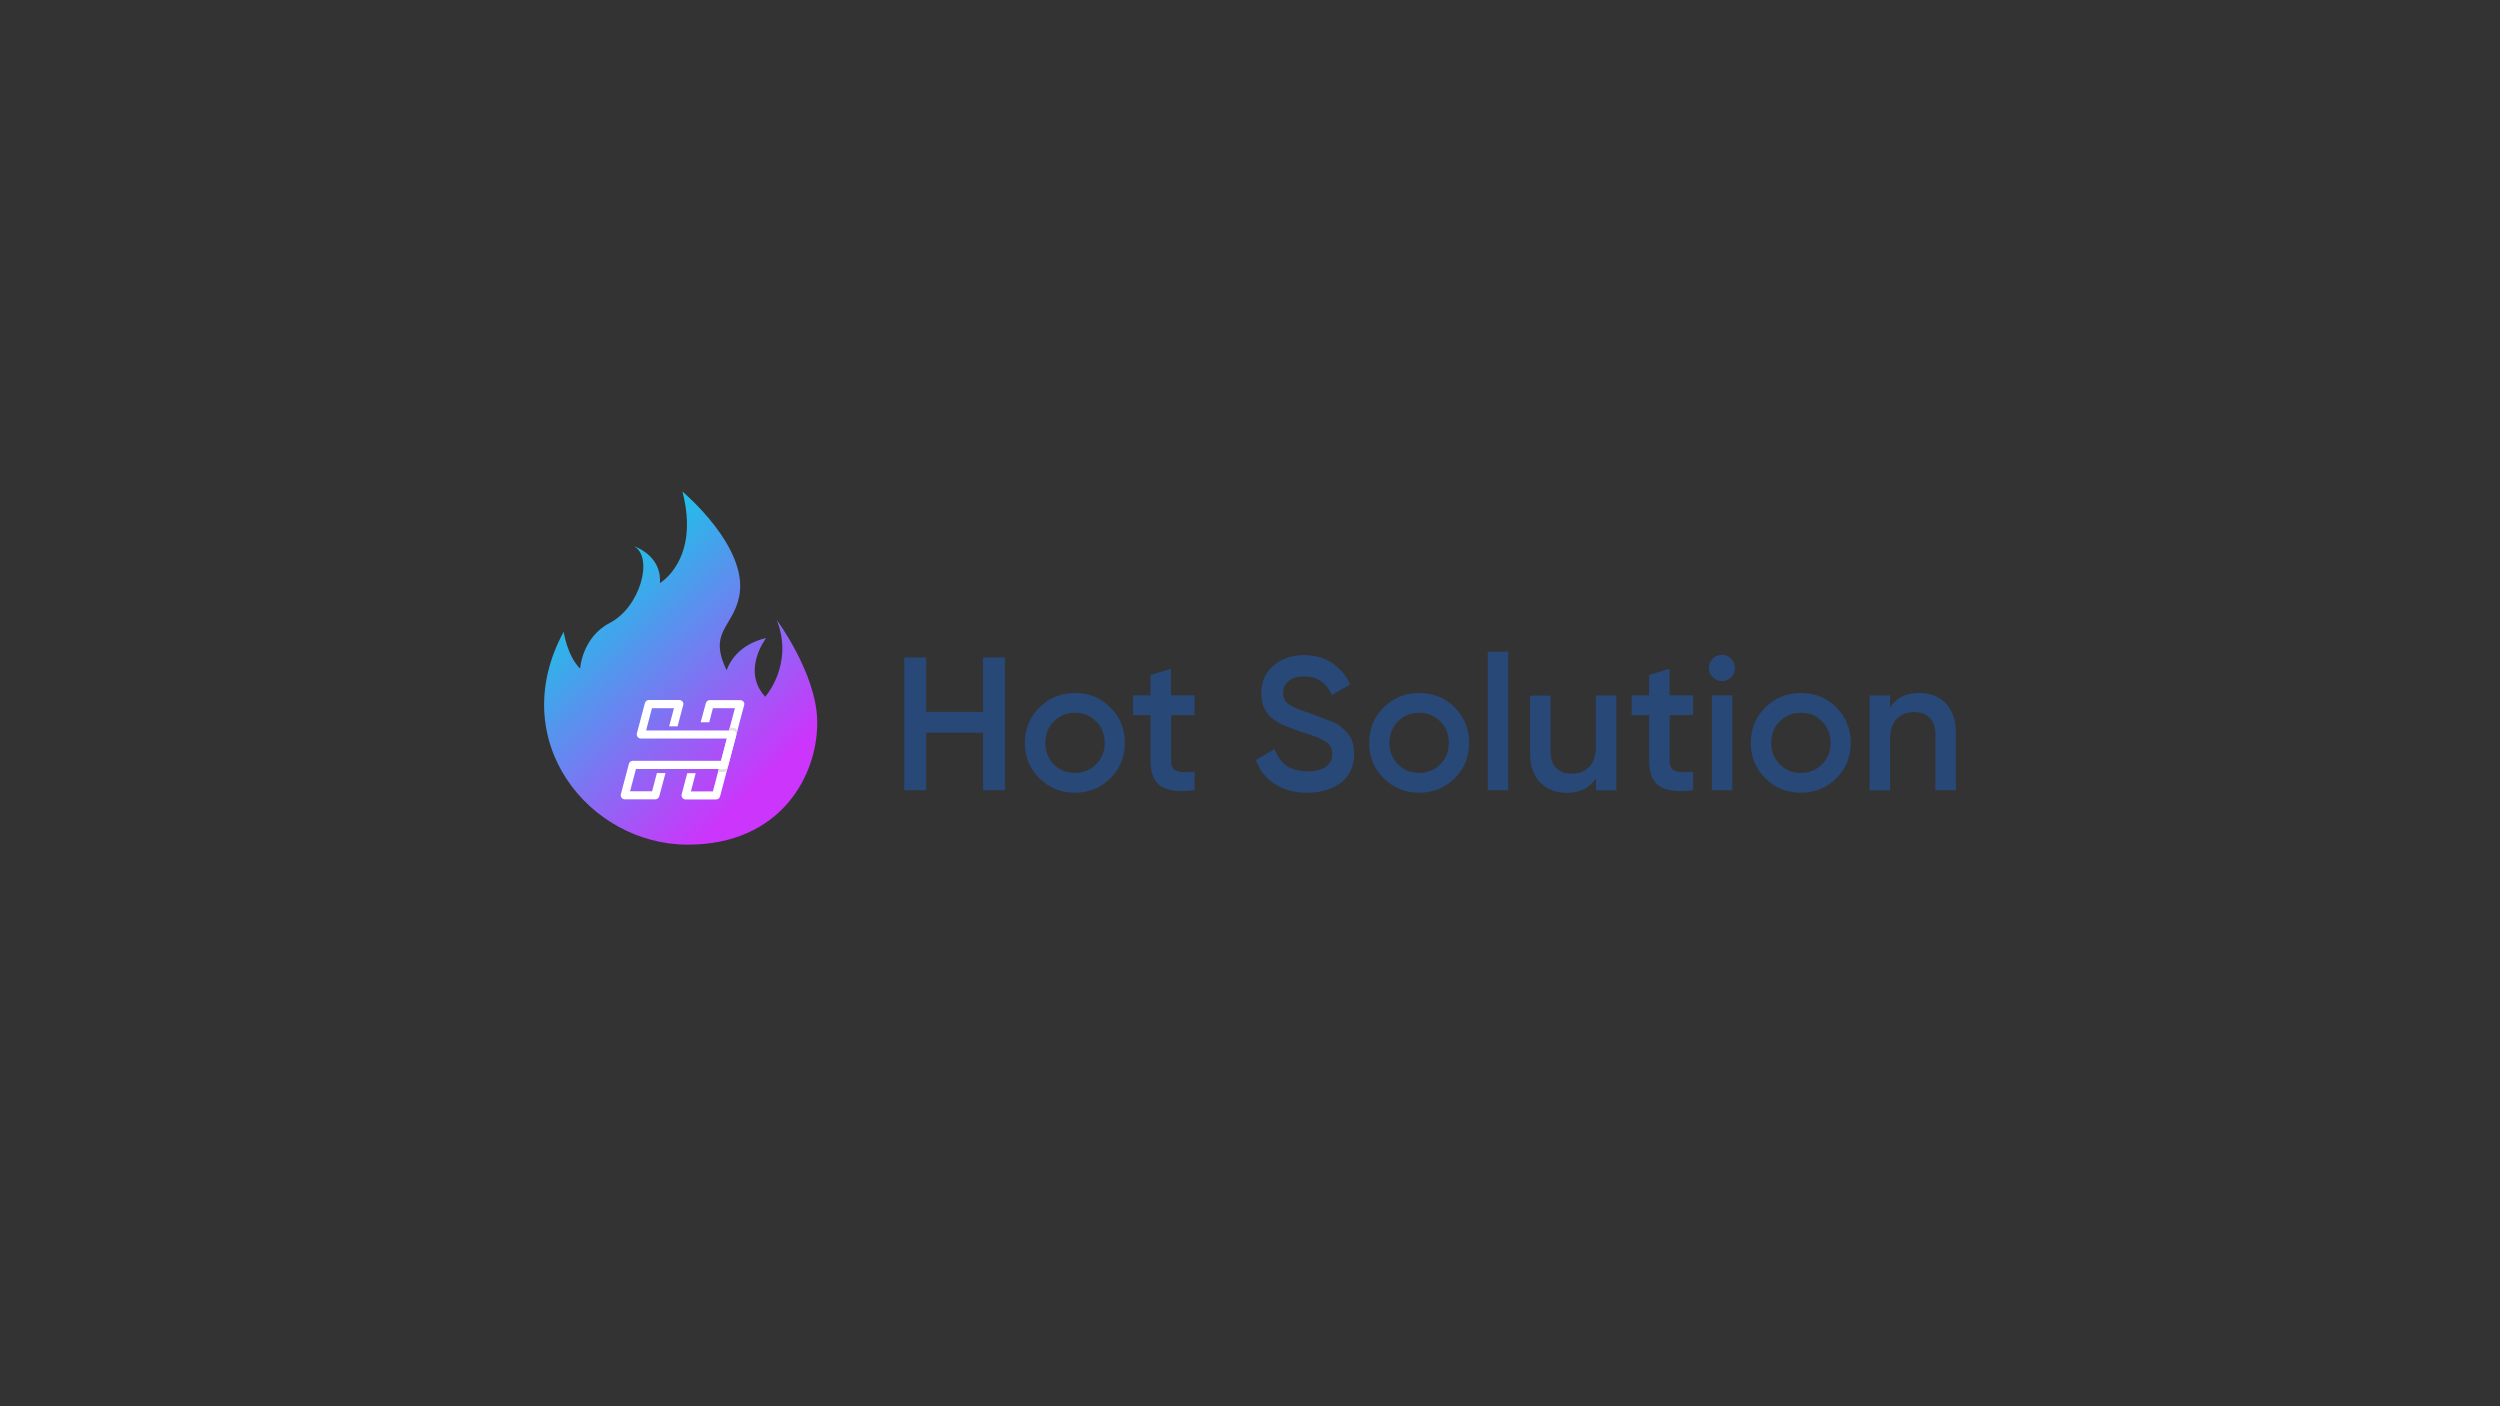 <?xml version="1.0" encoding="utf-8"?>
<!-- Generator: Adobe Illustrator 24.3.0, SVG Export Plug-In . SVG Version: 6.00 Build 0)  -->
<svg version="1.1" id="Layer_1" xmlns="http://www.w3.org/2000/svg" xmlns:xlink="http://www.w3.org/1999/xlink" x="0px" y="0px"
	 viewBox="0 0 1920 1080" style="enable-background:new 0 0 1920 1080;" xml:space="preserve">
<rect x="0" y="0" width="1920" height="1080" fill="#333333" stroke="none"/>
<style type="text/css">
	.st0{fill:#284877;}
	.st1{fill:url(#SVGID_1_);}
	.st2{fill:#FFFFFF;}
	.st3{fill:#E0E0E0;}
</style>
<g>
	<g>
		<path class="st0" d="M755,504.9h16.8v102H755v-44.2h-43.7v44.2h-16.8v-102h16.8v41.8H755V504.9z"/>
		<path class="st0" d="M825.5,608.8c-10.7,0-19.8-3.7-27.2-11.1c-7.5-7.4-11.2-16.5-11.2-27.2s3.7-19.9,11.2-27.2
			c7.5-7.4,16.6-11.1,27.2-11.1c10.8,0,19.9,3.7,27.3,11.1c7.4,7.4,11.1,16.5,11.1,27.2s-3.7,19.9-11.1,27.2
			C845.4,605.1,836.3,608.8,825.5,608.8z M809.4,587c4.4,4.4,9.8,6.6,16.2,6.6c6.4,0,11.8-2.2,16.2-6.6c4.4-4.4,6.6-9.9,6.6-16.5
			c0-6.6-2.2-12.1-6.6-16.5c-4.4-4.4-9.8-6.6-16.2-6.6c-6.4,0-11.8,2.2-16.2,6.6c-4.4,4.4-6.6,9.9-6.6,16.5
			C802.8,577.1,805,582.6,809.4,587z"/>
		<path class="st0" d="M917.5,549.2h-18.1v35c0,3,0.7,5.2,2,6.5c1.4,1.3,3.4,2,6,2.2c2.7,0.1,6,0.1,10-0.1v14.1
			c-12,1.5-20.7,0.4-25.9-3.1c-5.2-3.5-7.9-10.1-7.9-19.6v-35h-13.4v-15.2h13.4v-15.7l15.7-4.7v20.4h18.1V549.2z"/>
		<path class="st0" d="M1003.9,608.8c-9.8,0-18.1-2.2-25-6.7c-6.8-4.5-11.6-10.6-14.4-18.4l14.4-8.5c4.1,11.5,12.5,17.2,25.4,17.2
			c6.3,0,11-1.2,14.2-3.7c3.2-2.5,4.7-5.7,4.7-9.7c0-4.2-1.7-7.3-5.1-9.5c-3.4-2.2-9.4-4.6-18.1-7.2c-4.7-1.8-8.6-3.2-11.7-4.3
			c-3.1-1.1-6.3-2.8-9.6-5.1c-3.4-2.3-5.9-5.1-7.5-8.5c-1.7-3.4-2.5-7.4-2.5-11.9c0-9,3.2-16.2,9.6-21.5c6.4-5.3,14.1-7.9,23.2-7.9
			c8.2,0,15.3,2,21.4,6c6.1,4,10.8,9.5,14.1,16.5l-14.1,8.2c-4.3-9.5-11.4-14.3-21.4-14.3c-4.9,0-8.7,1.1-11.7,3.4
			c-2.9,2.3-4.4,5.4-4.4,9.3c0,3.7,1.5,6.6,4.5,8.8c3,2.1,8.4,4.4,16.2,6.8c3.8,1.4,6.6,2.5,8.4,3.2c1.8,0.7,4.3,1.6,7.6,2.9
			c3.3,1.2,5.8,2.6,7.4,3.9c1.6,1.4,3.4,3.1,5.3,5.2c1.9,2.1,3.2,4.4,4,7.1c0.8,2.7,1.2,5.7,1.2,9c0,9.2-3.3,16.5-10,21.9
			C1023.4,606.1,1014.7,608.8,1003.9,608.8z"/>
		<path class="st0" d="M1089.9,608.8c-10.7,0-19.8-3.7-27.2-11.1c-7.5-7.4-11.2-16.5-11.2-27.2s3.7-19.9,11.2-27.2
			c7.5-7.4,16.6-11.1,27.2-11.1c10.8,0,19.9,3.7,27.3,11.1c7.4,7.4,11.1,16.5,11.1,27.2s-3.7,19.9-11.1,27.2
			C1109.8,605.1,1100.6,608.8,1089.9,608.8z M1073.7,587c4.4,4.4,9.8,6.6,16.2,6.6s11.8-2.2,16.2-6.6c4.4-4.4,6.6-9.9,6.6-16.5
			c0-6.6-2.2-12.1-6.6-16.5c-4.4-4.4-9.8-6.6-16.2-6.6s-11.8,2.2-16.2,6.6c-4.4,4.4-6.6,9.9-6.6,16.5
			C1067.1,577.1,1069.3,582.6,1073.7,587z"/>
		<path class="st0" d="M1142.6,606.9V500.5h15.7v106.4H1142.6z"/>
		<path class="st0" d="M1225.7,534.1h15.7v72.9h-15.7v-9.3c-4.8,7.5-12.3,11.2-22.6,11.2c-8.4,0-15.1-2.7-20.3-8
			c-5.1-5.3-7.7-12.7-7.7-22v-44.7h15.7v43.1c0,5.4,1.5,9.6,4.4,12.5c2.9,2.9,6.9,4.4,11.9,4.4c5.5,0,10-1.7,13.4-5.2
			c3.4-3.4,5.1-8.7,5.1-15.8V534.1z"/>
		<path class="st0" d="M1300.4,549.2h-18.1v35c0,3,0.7,5.2,2,6.5c1.4,1.3,3.4,2,6,2.2c2.7,0.1,6,0.1,10-0.1v14.1
			c-12,1.5-20.7,0.4-25.9-3.1c-5.2-3.5-7.9-10.1-7.9-19.6v-35h-13.4v-15.2h13.4v-15.7l15.7-4.7v20.4h18.1V549.2z"/>
		<path class="st0" d="M1329.6,520.1c-2,2-4.3,3-7.1,3c-2.7,0-5.1-1-7.1-3c-2-2-3-4.3-3-7.1s1-5.1,2.9-7.1c1.9-2,4.3-3,7.1-3
			c2.8,0,5.2,1,7.1,3c1.9,2,2.9,4.3,2.9,7.1S1331.6,518.2,1329.6,520.1z M1314.7,606.9v-72.9h15.7v72.9H1314.7z"/>
		<path class="st0" d="M1383,608.8c-10.7,0-19.8-3.7-27.2-11.1c-7.5-7.4-11.2-16.5-11.2-27.2s3.7-19.9,11.2-27.2
			c7.5-7.4,16.6-11.1,27.2-11.1c10.8,0,19.9,3.7,27.3,11.1c7.4,7.4,11.1,16.5,11.1,27.2s-3.7,19.9-11.1,27.2
			C1402.9,605.1,1393.8,608.8,1383,608.8z M1366.9,587c4.4,4.4,9.8,6.6,16.2,6.6s11.8-2.2,16.2-6.6c4.4-4.4,6.6-9.9,6.6-16.5
			c0-6.6-2.2-12.1-6.6-16.5c-4.4-4.4-9.8-6.6-16.2-6.6s-11.8,2.2-16.2,6.6c-4.4,4.4-6.6,9.9-6.6,16.5
			C1360.3,577.1,1362.5,582.6,1366.9,587z"/>
		<path class="st0" d="M1474.1,532.2c8.4,0,15.1,2.7,20.3,8c5.1,5.3,7.7,12.7,7.7,22v44.7h-15.7v-43.1c0-5.4-1.5-9.6-4.4-12.5
			c-2.9-2.9-6.9-4.4-11.9-4.4c-5.5,0-10,1.7-13.4,5.2c-3.4,3.5-5.1,8.7-5.1,15.8v39.1h-15.7v-72.9h15.7v9.3
			C1456.3,535.9,1463.8,532.2,1474.1,532.2z"/>
	</g>
	<g>
		<linearGradient id="SVGID_1_" gradientUnits="userSpaceOnUse" x1="421.496" y1="427.762" x2="613.813" y2="628.901">
			<stop  offset="0" style="stop-color:#00D9E4"/>
			<stop  offset="0.856" style="stop-color:#CC35FB"/>
		</linearGradient>
		<path class="st1" d="M528.2,648.7c-75.7,0-140.7-79.9-95.3-163.5c0,0,2.6,18.2,12.6,28.3c0,0,1.6-24.1,22.7-35
			c23.6-12.2,33.8-50.4,18.9-58.9c0,0,21.3,6.9,19.7,28.2c0,0,31-17.8,17.3-70.3c0,0,50.8,42.4,43.7,80
			c-4.7,24.6-24.3,27.4-9.7,57.3c0,0,5.1-19,30.3-24.8c0,0-19.3,25-0.7,45.1c0,0,22.2-24.8,8.9-58.9c0,0,30.3,41,31,77.1
			C628.5,595.3,599.7,648.7,528.2,648.7z"/>
		<g>
			<g>
				<path class="st2" d="M571.5,541.5L553,611.7c-0.4,1.4-1.6,2.3-3,2.3c0,0,0,0,0,0h-23.4c-1,0-1.9-0.5-2.5-1.2
					c-0.6-0.8-0.8-1.8-0.6-2.7l4.3-16.3h6.5l-3.7,14h16.9l16.9-63.9h-16.9l-2.8,10.8h-6.6l4-14.7c0.4-1.4,1.6-2.3,3-2.3h23.4
					c1,0,1.9,0.5,2.5,1.2C571.6,539.5,571.8,540.5,571.5,541.5z"/>
			</g>
			<g>
				<g>
					<path class="st2" d="M565.4,564.9l-6.2,23.4c-0.4,1.4-1.6,2.3-3,2.3h-67.8l-4.5,17.1h16.9l3.7-14h6.6l-4.8,17.9
						c-0.4,1.4-1.6,2.3-3,2.3h-23.4c-1,0-1.9-0.5-2.5-1.2c-0.6-0.8-0.8-1.8-0.6-2.7l6.2-23.4c0.4-1.4,1.6-2.3,3-2.3h67.8l4.5-17.1
						h-66.1c-1,0-1.9-0.5-2.5-1.2c-0.6-0.8-0.8-1.8-0.6-2.7l6.2-23.4c0.4-1.4,1.6-2.3,3-2.3h23.4c1,0,1.9,0.5,2.5,1.2
						c0.6,0.8,0.8,1.8,0.5,2.7l-4.3,16.3h-6.5l3.7-13.9h-16.9l-4.5,17.1h66.1c1,0,1.9,0.5,2.5,1.2
						C565.4,562.9,565.6,563.9,565.4,564.9z"/>
				</g>
			</g>
			<path class="st3" d="M559.2,588.3l-0.7,2.7l-0.4,1.4c-0.6,0.3-1.3,0.4-2,0.4h-4.7l0.6-2.1h4.1
				C557.6,590.6,558.8,589.7,559.2,588.3z"/>
			<path class="st3" d="M566.5,560.8l-0.4,1.4l-0.7,2.7c0.3-1,0.1-2-0.5-2.7c-0.6-0.8-1.5-1.2-2.5-1.2h-2.4l0.6-2.1h1.9
				C563.9,558.8,565.4,559.5,566.5,560.8z"/>
		</g>
	</g>
</g>
</svg>
